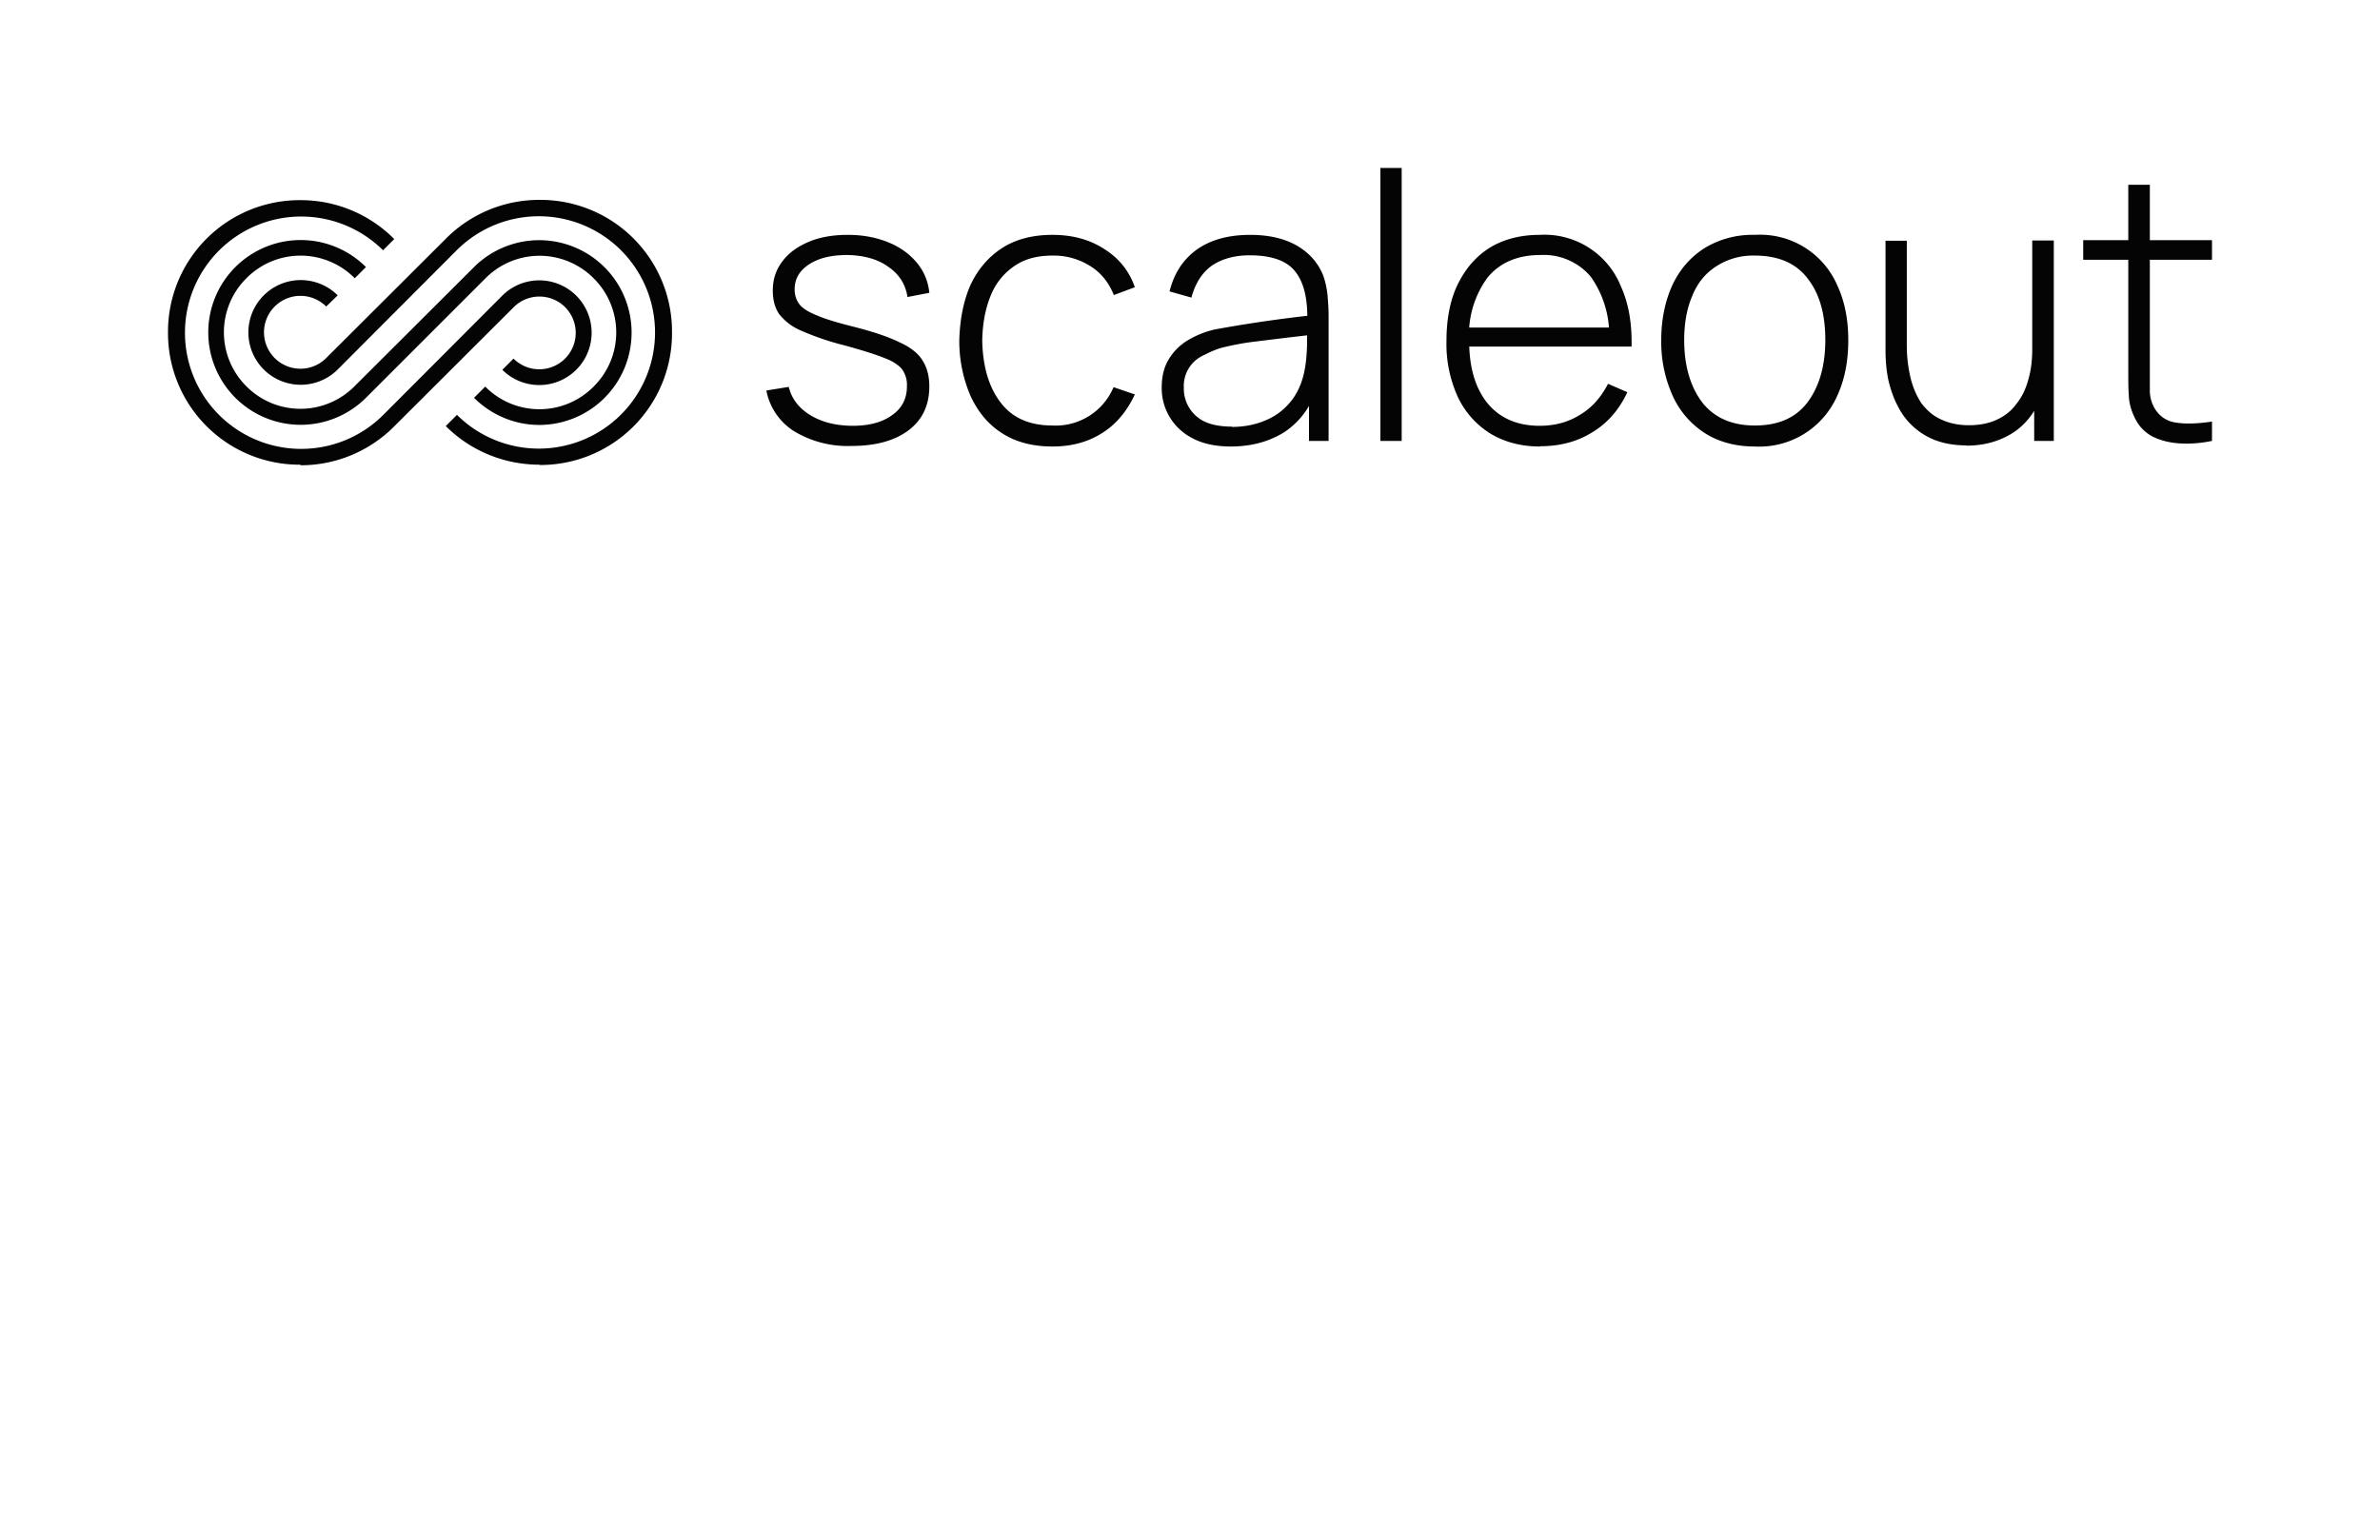 <svg xmlns="http://www.w3.org/2000/svg" width="85" height="55" fill="none"><path fill="#fff" d="M0 0h85v55H0z"/><path fill="#040404" d="M30.42 15.93a3.7 3.7 0 0 1-2.05-.52 2.21 2.21 0 0 1-1-1.46l.8-.13c.1.42.36.76.77 1.01.41.25.92.38 1.52.38.59 0 1.06-.13 1.4-.38.36-.25.53-.6.53-1.03a.96.96 0 0 0-.16-.59c-.11-.15-.32-.3-.64-.42-.32-.13-.8-.28-1.42-.45a9.62 9.62 0 0 1-1.56-.53 1.94 1.94 0 0 1-.79-.6c-.15-.23-.22-.5-.22-.83 0-.4.11-.74.34-1.04.22-.3.54-.53.94-.7.4-.17.87-.25 1.4-.25.53 0 1.01.09 1.43.26.43.17.77.42 1.03.73s.41.67.45 1.08l-.78.15c-.07-.46-.3-.82-.7-1.09-.38-.27-.87-.4-1.45-.41-.56 0-1 .1-1.36.33-.35.23-.52.52-.52.9 0 .2.06.39.18.54.12.15.34.28.65.4.3.13.75.26 1.31.4.7.18 1.23.36 1.61.55.4.18.67.4.82.65.16.25.24.56.24.92 0 .67-.24 1.19-.74 1.57-.49.37-1.17.56-2.03.56ZM37.59 15.95c-.72 0-1.32-.16-1.81-.48-.5-.32-.86-.77-1.12-1.33a4.98 4.98 0 0 1-.4-1.97c.02-.76.15-1.42.4-1.99.27-.57.64-1 1.13-1.32.5-.32 1.1-.47 1.8-.47s1.31.16 1.84.5c.53.33.9.79 1.1 1.37l-.75.28c-.18-.45-.46-.8-.85-1.04a2.44 2.44 0 0 0-1.34-.37c-.57 0-1.03.13-1.4.4a2.3 2.3 0 0 0-.82 1.06c-.18.45-.28.98-.29 1.58.02.91.23 1.65.65 2.2.42.56 1.04.83 1.86.83a2.24 2.24 0 0 0 2.18-1.37l.76.26c-.28.6-.67 1.07-1.17 1.38-.5.32-1.09.48-1.77.48ZM43.96 15.95c-.55 0-1.01-.1-1.38-.3a2 2 0 0 1-1.09-1.81c0-.41.09-.75.26-1.02a2 2 0 0 1 .68-.67c.29-.17.6-.3.95-.38a48.79 48.79 0 0 1 3.59-.52l-.28.17c.01-.78-.13-1.35-.44-1.73-.3-.38-.85-.57-1.62-.57-.54 0-1 .13-1.35.37-.35.25-.59.63-.73 1.14l-.78-.22c.16-.65.49-1.15.98-1.5.5-.35 1.13-.52 1.9-.52.67 0 1.22.13 1.66.38.45.26.77.62.95 1.08.07.2.12.42.15.67.02.25.04.5.04.76v4.47h-.7v-1.89l.26.07c-.22.64-.6 1.14-1.13 1.5-.54.34-1.18.52-1.92.52Zm.04-.7c.49 0 .91-.1 1.28-.27s.66-.42.89-.73c.23-.32.37-.7.44-1.12.04-.24.06-.5.07-.78v-.61l.34.2-1.04.12-1.22.15c-.41.05-.79.13-1.12.21-.21.06-.42.15-.63.26a1.2 1.2 0 0 0-.73 1.17 1.3 1.3 0 0 0 .7 1.19c.25.13.6.2 1.02.2ZM49.3 15.75V6h.76v9.75h-.76ZM55 15.95c-.68 0-1.27-.16-1.77-.46a3.1 3.1 0 0 1-1.16-1.3 4.55 4.55 0 0 1-.41-2.01c0-.78.13-1.46.4-2.02.28-.57.66-1.01 1.16-1.32.5-.3 1.09-.45 1.77-.45a2.94 2.94 0 0 1 2.9 1.84c.27.6.4 1.31.38 2.15h-.8v-.26a3.6 3.6 0 0 0-.66-2.24 2.2 2.2 0 0 0-1.8-.77c-.81 0-1.44.27-1.88.8a3.45 3.45 0 0 0-.66 2.26c0 .96.22 1.7.66 2.24.44.53 1.06.8 1.86.8.56 0 1.04-.14 1.45-.4.42-.25.74-.62.99-1.1l.69.3c-.29.62-.7 1.1-1.25 1.43-.54.34-1.16.5-1.86.5Zm-2.82-3.57v-.68h5.66v.68h-5.66ZM62.67 15.95c-.7 0-1.31-.17-1.8-.49a3.1 3.1 0 0 1-1.14-1.34 4.69 4.69 0 0 1-.4-1.97c0-.74.14-1.4.4-1.97.27-.57.65-1 1.15-1.32a3.3 3.3 0 0 1 1.8-.47 3 3 0 0 1 2.94 1.81c.26.56.39 1.21.39 1.95 0 .76-.13 1.42-.4 2a3.04 3.04 0 0 1-2.94 1.8Zm0-.75c.85 0 1.48-.28 1.9-.85.41-.56.62-1.3.62-2.2 0-.92-.2-1.65-.63-2.2-.42-.55-1.05-.82-1.89-.82a2.4 2.4 0 0 0-1.4.4c-.38.25-.66.6-.84 1.06-.19.45-.28.97-.28 1.56 0 .92.22 1.66.64 2.22.43.55 1.06.83 1.88.83ZM70.22 15.91c-.4 0-.75-.06-1.06-.17a2.48 2.48 0 0 1-1.38-1.23c-.15-.28-.26-.6-.34-.94-.07-.34-.1-.7-.1-1.07V8.6h.76v3.72a5 5 0 0 0 .14 1.2c.09.36.23.66.4.91.2.25.42.44.7.56.28.13.6.2.98.2.39 0 .72-.07 1-.2.3-.14.53-.33.7-.57.2-.25.33-.53.42-.86.1-.34.14-.7.14-1.1l.6.07a4.1 4.1 0 0 1-.4 1.92c-.26.5-.61.87-1.06 1.11-.44.24-.94.36-1.5.36Zm2.43-.16v-1.61h-.07V8.59h.77v7.16h-.7ZM79 15.75c-.38.08-.76.11-1.13.09-.37-.02-.7-.1-1-.25-.28-.15-.5-.38-.64-.69-.12-.25-.19-.5-.2-.76-.02-.25-.02-.55-.02-.88V6.6h.77V14c.01.2.06.37.14.53.16.3.41.5.76.56.34.06.78.05 1.32-.03v.69Zm-4.6-6.47v-.7H79v.7h-4.6ZM19.27 15.18a3.3 3.3 0 0 1-2.34-.97l.4-.4a2.72 2.72 0 0 0 3.87 0 2.72 2.72 0 0 0 0-3.87 2.72 2.72 0 0 0-3.86 0l-4.27 4.27a3.3 3.3 0 1 1 0-4.67l-.4.4a2.72 2.72 0 0 0-3.87 0 2.72 2.72 0 0 0 0 3.86 2.72 2.72 0 0 0 3.86 0l4.27-4.26a3.3 3.3 0 1 1 2.34 5.64Z"/><path fill="#040404" d="M19.27 16.6c-1.21 0-2.43-.46-3.35-1.38l.4-.4a4.15 4.15 0 1 0 0-5.89l-4.26 4.27a1.87 1.87 0 1 1 0-2.65l-.41.4a1.3 1.3 0 0 0-1.84 0 1.3 1.3 0 0 0 0 1.84 1.3 1.3 0 0 0 1.84 0l4.27-4.26a4.7 4.7 0 0 1 3.35-1.39A4.7 4.7 0 0 1 24 11.87a4.7 4.7 0 0 1-4.73 4.74Z"/><path fill="#040404" d="M10.73 16.6A4.7 4.7 0 0 1 6 11.88a4.7 4.7 0 0 1 4.73-4.73 4.7 4.7 0 0 1 3.35 1.39l-.4.4a4.15 4.15 0 1 0 0 5.89l4.26-4.27a1.87 1.87 0 1 1 0 2.65l.4-.4a1.3 1.3 0 0 0 1.84 0 1.3 1.3 0 0 0 0-1.84 1.3 1.3 0 0 0-1.83 0l-4.27 4.26a4.7 4.7 0 0 1-3.35 1.39Z"/></svg>